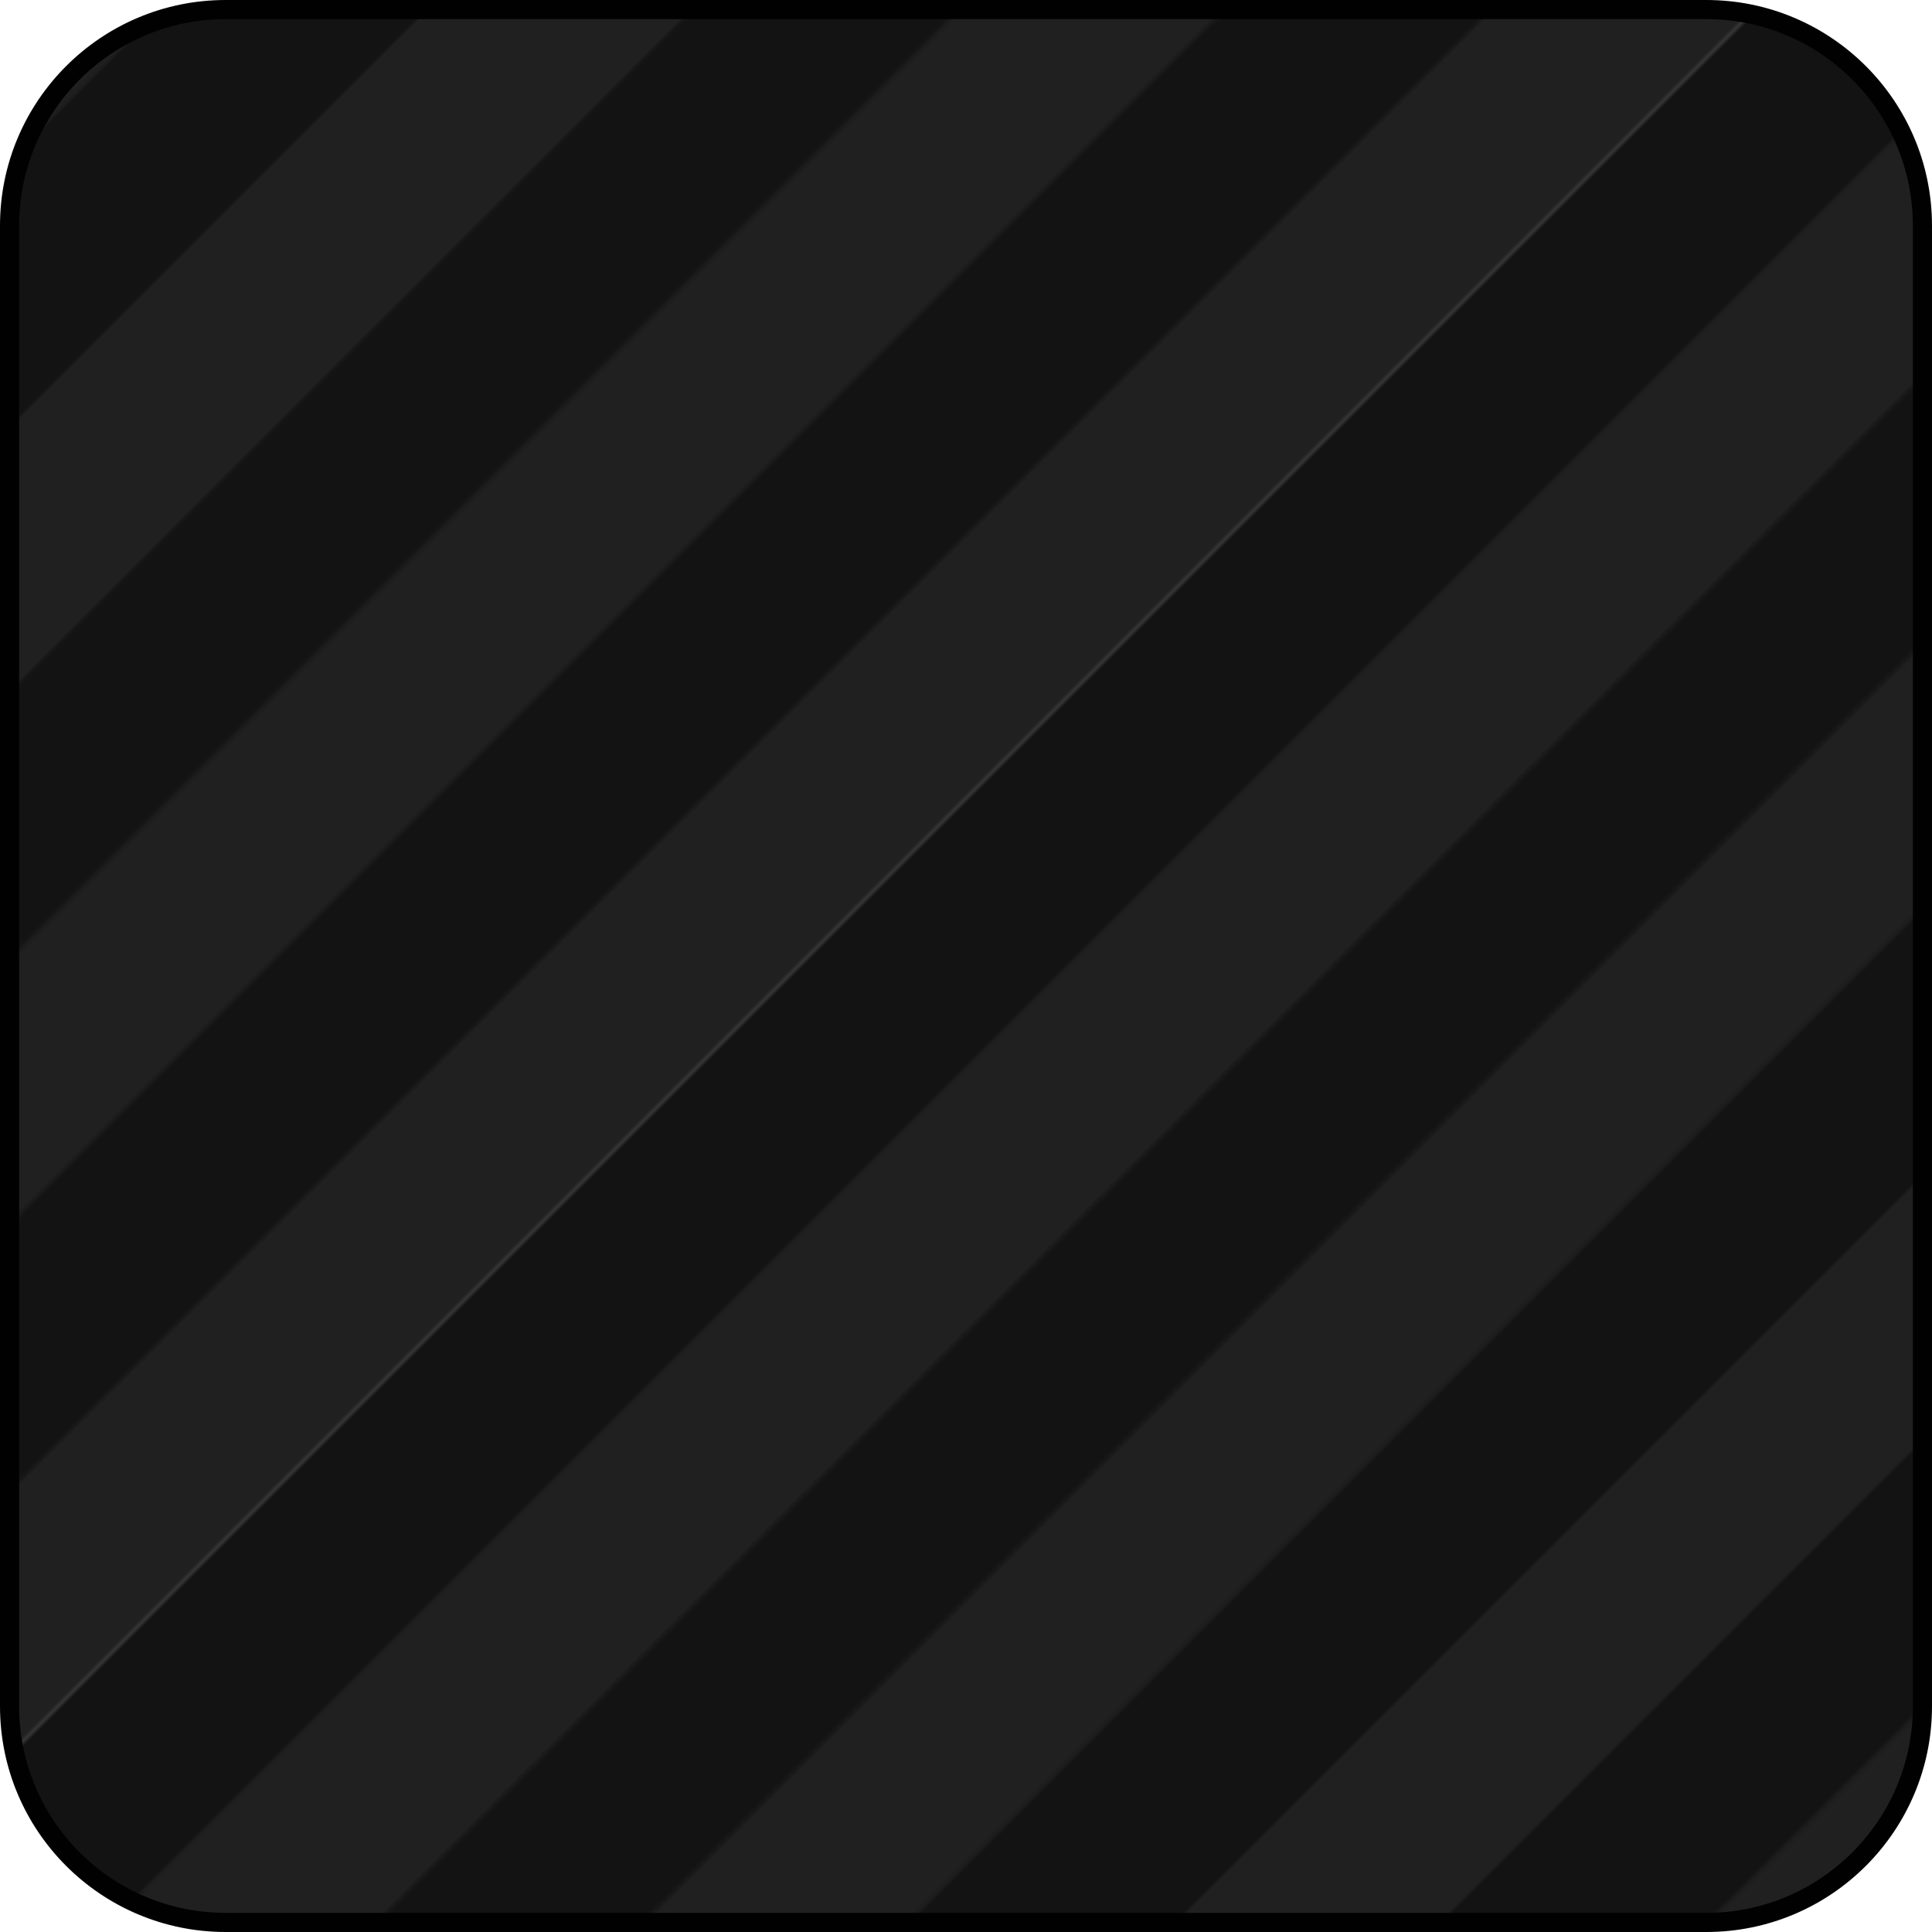<?xml version="1.0" encoding="utf-8"?>
<!-- Generator: Adobe Illustrator 19.2.1, SVG Export Plug-In . SVG Version: 6.00 Build 0)  -->
<svg version="1.1" id="Layer_1" xmlns="http://www.w3.org/2000/svg" xmlns:xlink="http://www.w3.org/1999/xlink" x="0px" y="0px"
	 viewBox="0 0 505 505" style="enable-background:new 0 0 505 505;" xml:space="preserve">
<style type="text/css">
	.st0{fill:none;}
	.st1{fill:#131313;}
	.st2{fill:#202020;}
	.st3{fill:url(#SVGID_1_);stroke:#010101;stroke-width:5;stroke-miterlimit:10;}
</style>
<pattern  y="505" width="786.9" height="2282" patternUnits="userSpaceOnUse" id="New_Pattern_Swatch_24" viewBox="0 -2282 786.9 2282" style="overflow:visible;">
	<g>
		<rect x="0" y="-2282" class="st0" width="786.9" height="2282"/>
		<g>
			<g>
				<g>
					<g>
						<rect x="0" y="-2282" class="st1" width="54.8" height="2282"/>
						<rect x="49.2" y="-2282" class="st2" width="62" height="2282"/>
					</g>
				</g>
				<g>
					<g>
						<g>
							<rect x="98.4" y="-2282" class="st1" width="54.8" height="2282"/>
							<rect x="147.5" y="-2282" class="st2" width="60.3" height="2282"/>
						</g>
					</g>
				</g>
			</g>
			<g>
				<g>
					<g>
						<rect x="196.7" y="-2282" class="st1" width="54.8" height="2282"/>
						<rect x="245.9" y="-2282" class="st2" width="62" height="2282"/>
					</g>
				</g>
				<g>
					<g>
						<g>
							<rect x="295.1" y="-2282" class="st1" width="54.8" height="2282"/>
							<rect x="344.3" y="-2282" class="st2" width="62.6" height="2282"/>
						</g>
					</g>
				</g>
			</g>
			<g>
				<g>
					<g>
						<rect x="393.4" y="-2282" class="st1" width="54.8" height="2282"/>
						<rect x="442.6" y="-2282" class="st2" width="62" height="2282"/>
					</g>
				</g>
				<g>
					<g>
						<g>
							<rect x="491.8" y="-2282" class="st1" width="54.8" height="2282"/>
							<rect x="541" y="-2282" class="st2" width="60.3" height="2282"/>
						</g>
					</g>
				</g>
			</g>
			<g>
				<g>
					<g>
						<rect x="590.2" y="-2282" class="st1" width="54.8" height="2282"/>
						<rect x="639.4" y="-2282" class="st2" width="62" height="2282"/>
					</g>
				</g>
				<g>
					<g>
						<g>
							<rect x="688.5" y="-2282" class="st1" width="54.8" height="2282"/>
							<rect x="737.7" y="-2282" class="st2" width="49.2" height="2282"/>
						</g>
					</g>
				</g>
			</g>
		</g>
	</g>
</pattern>
<pattern  id="SVGID_1_" xlink:href="#New_Pattern_Swatch_24" patternTransform="matrix(0.707 0.707 0.707 -0.707 -2376.692 -16079.467)">
</pattern>
<path class="st3" d="M446,502.5H59c-31.2,0-56.5-25.3-56.5-56.5V59C2.5,27.8,27.8,2.5,59,2.5h387c31.2,0,56.5,25.3,56.5,56.5v387
	C502.5,477.2,477.2,502.5,446,502.5z"/>
</svg>
